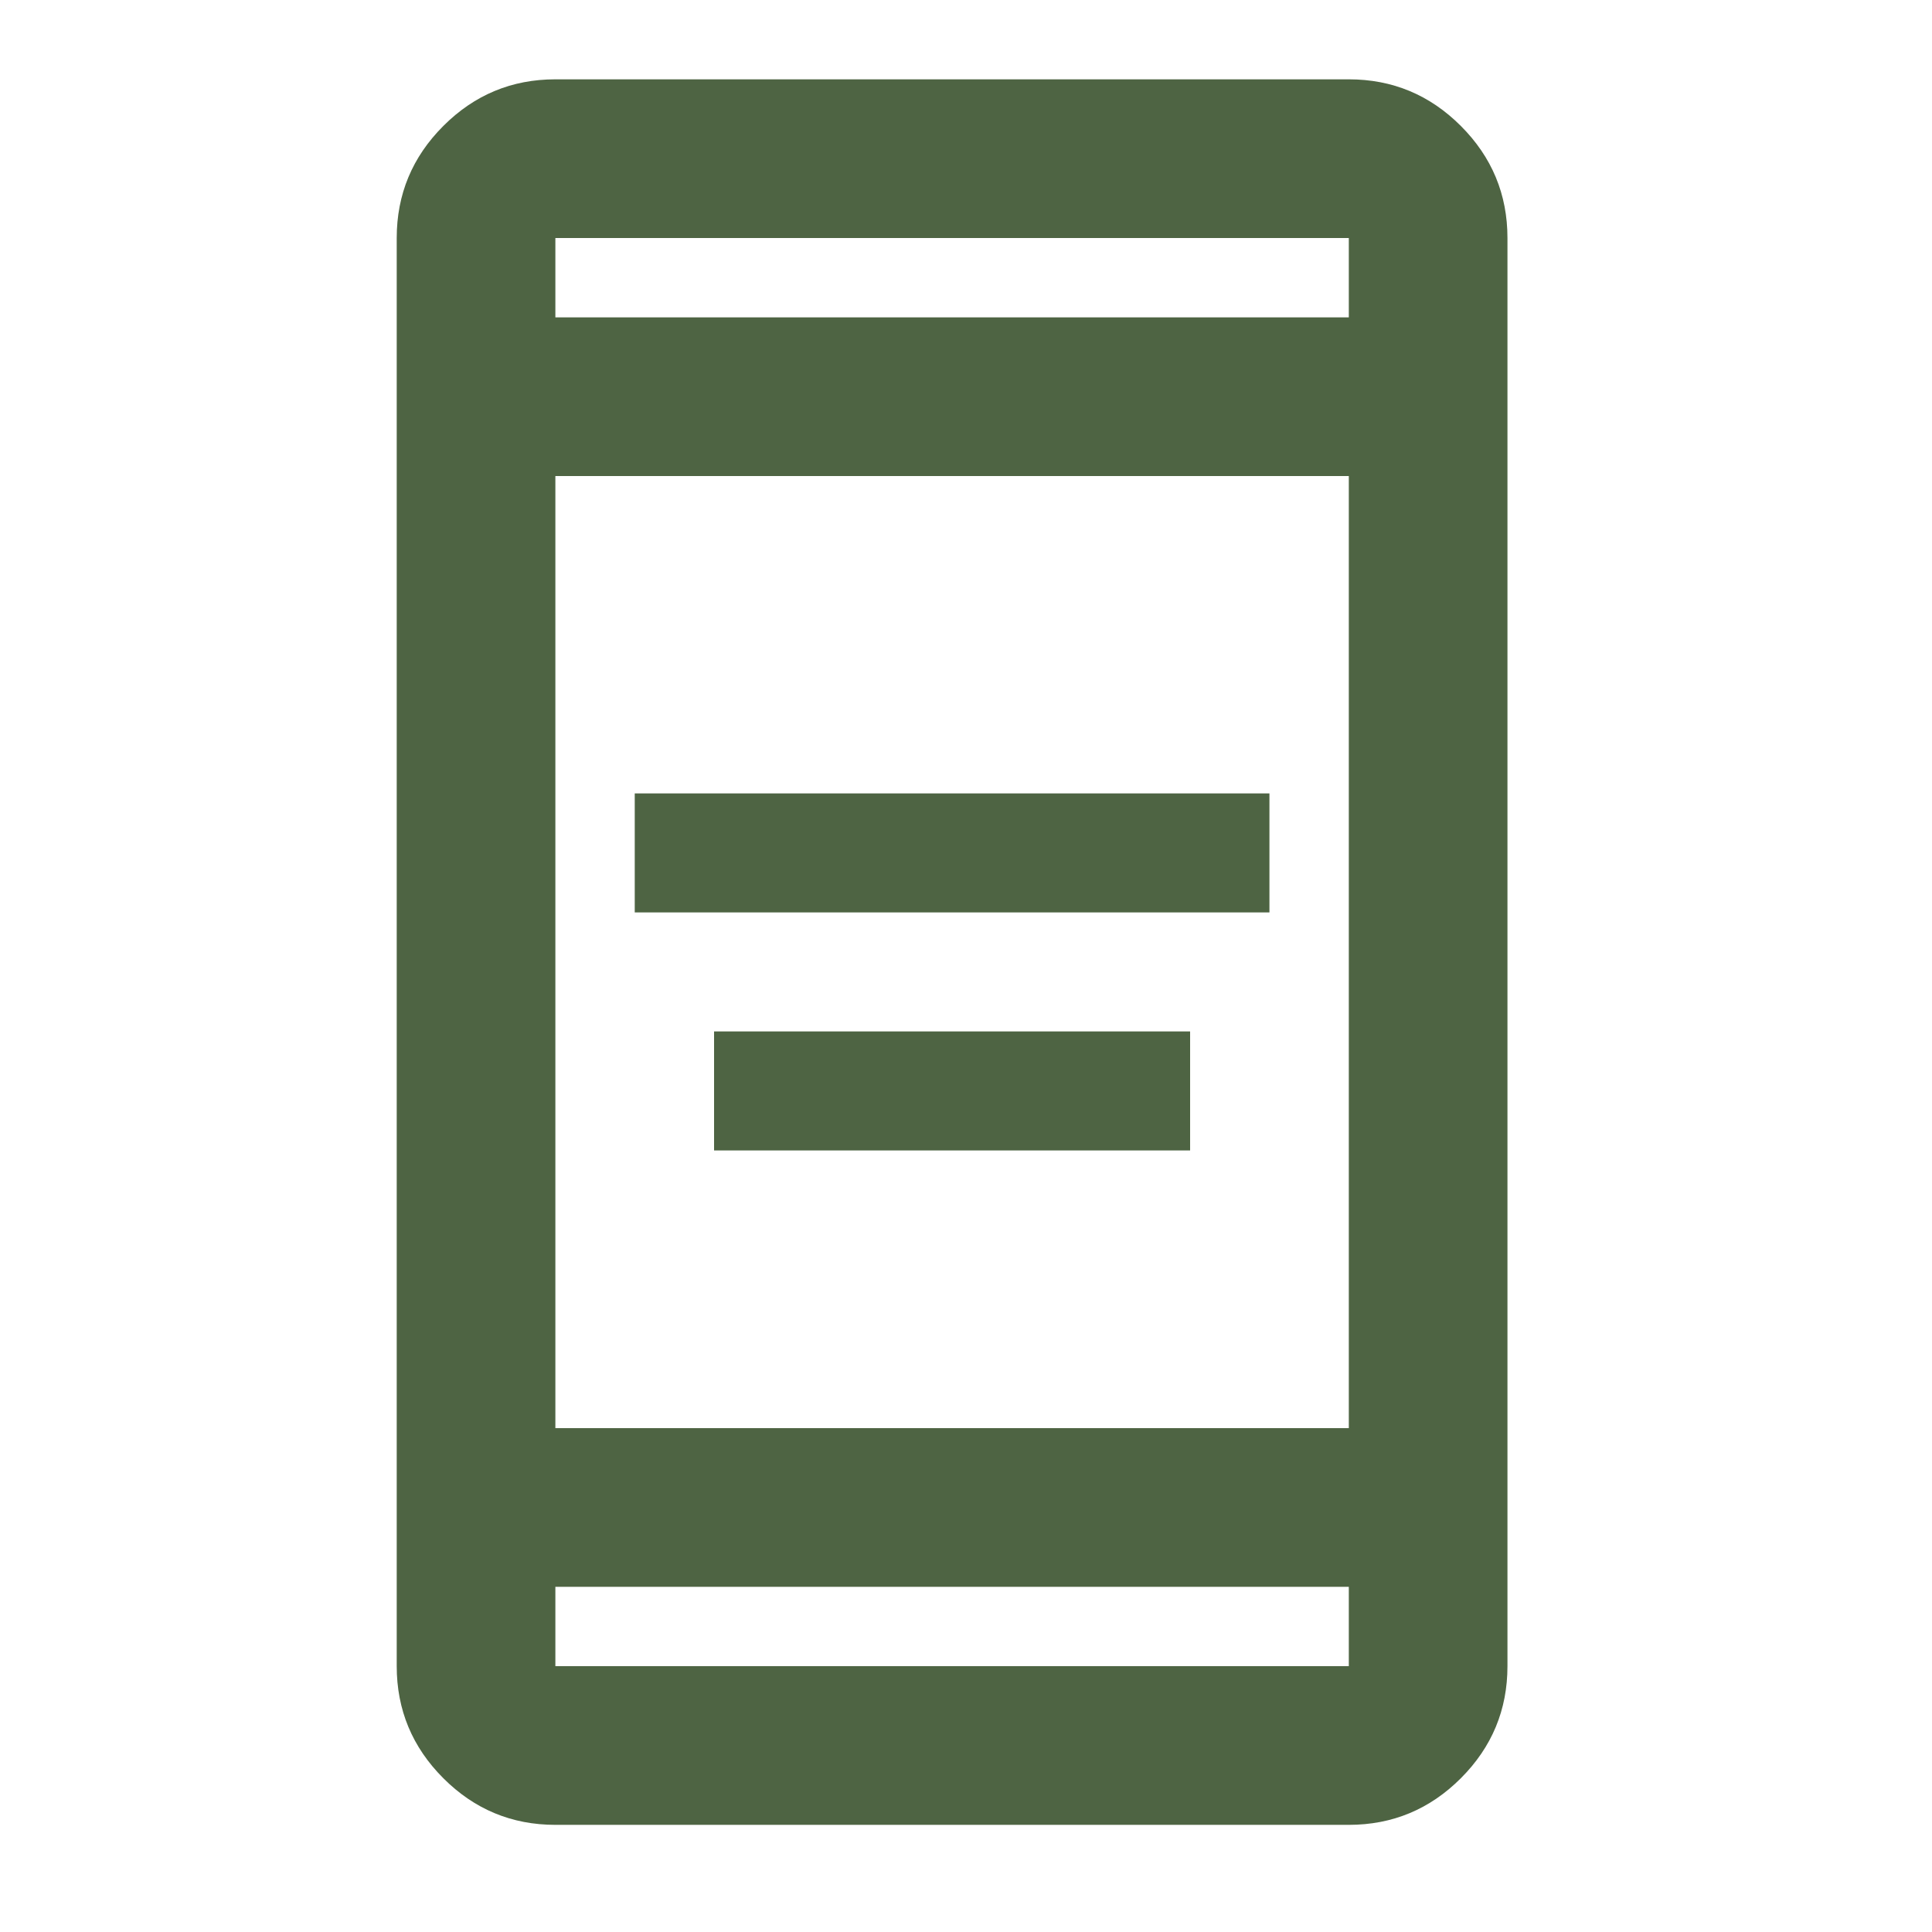 <svg width="50" height="50" viewBox="0 0 50 50" fill="none" xmlns="http://www.w3.org/2000/svg">
<mask id="mask0_4_46" style="mask-type:alpha" maskUnits="userSpaceOnUse" x="0" y="0" width="50" height="50">
<rect width="49.28" height="49.28" fill="#D9D9D9"/>
</mask>
<g mask="url(#mask0_4_46)">
<path d="M18.48 29.773V26.693H30.8V29.773H18.48ZM16.427 23.613V20.533H32.853V23.613H16.427ZM14.373 47.227C13.244 47.227 12.277 46.825 11.473 46.02C10.669 45.216 10.267 44.249 10.267 43.12V6.16C10.267 5.031 10.669 4.064 11.473 3.26C12.277 2.455 13.244 2.053 14.373 2.053H34.907C36.036 2.053 37.003 2.455 37.807 3.26C38.611 4.064 39.013 5.031 39.013 6.16V43.12C39.013 44.249 38.611 45.216 37.807 46.02C37.003 46.825 36.036 47.227 34.907 47.227H14.373ZM14.373 41.067V43.12H34.907V41.067H14.373ZM14.373 36.96H34.907V12.32H14.373V36.96ZM14.373 8.213H34.907V6.16H14.373V8.213Z" fill="#4E6443"/>
</g>
</svg>
